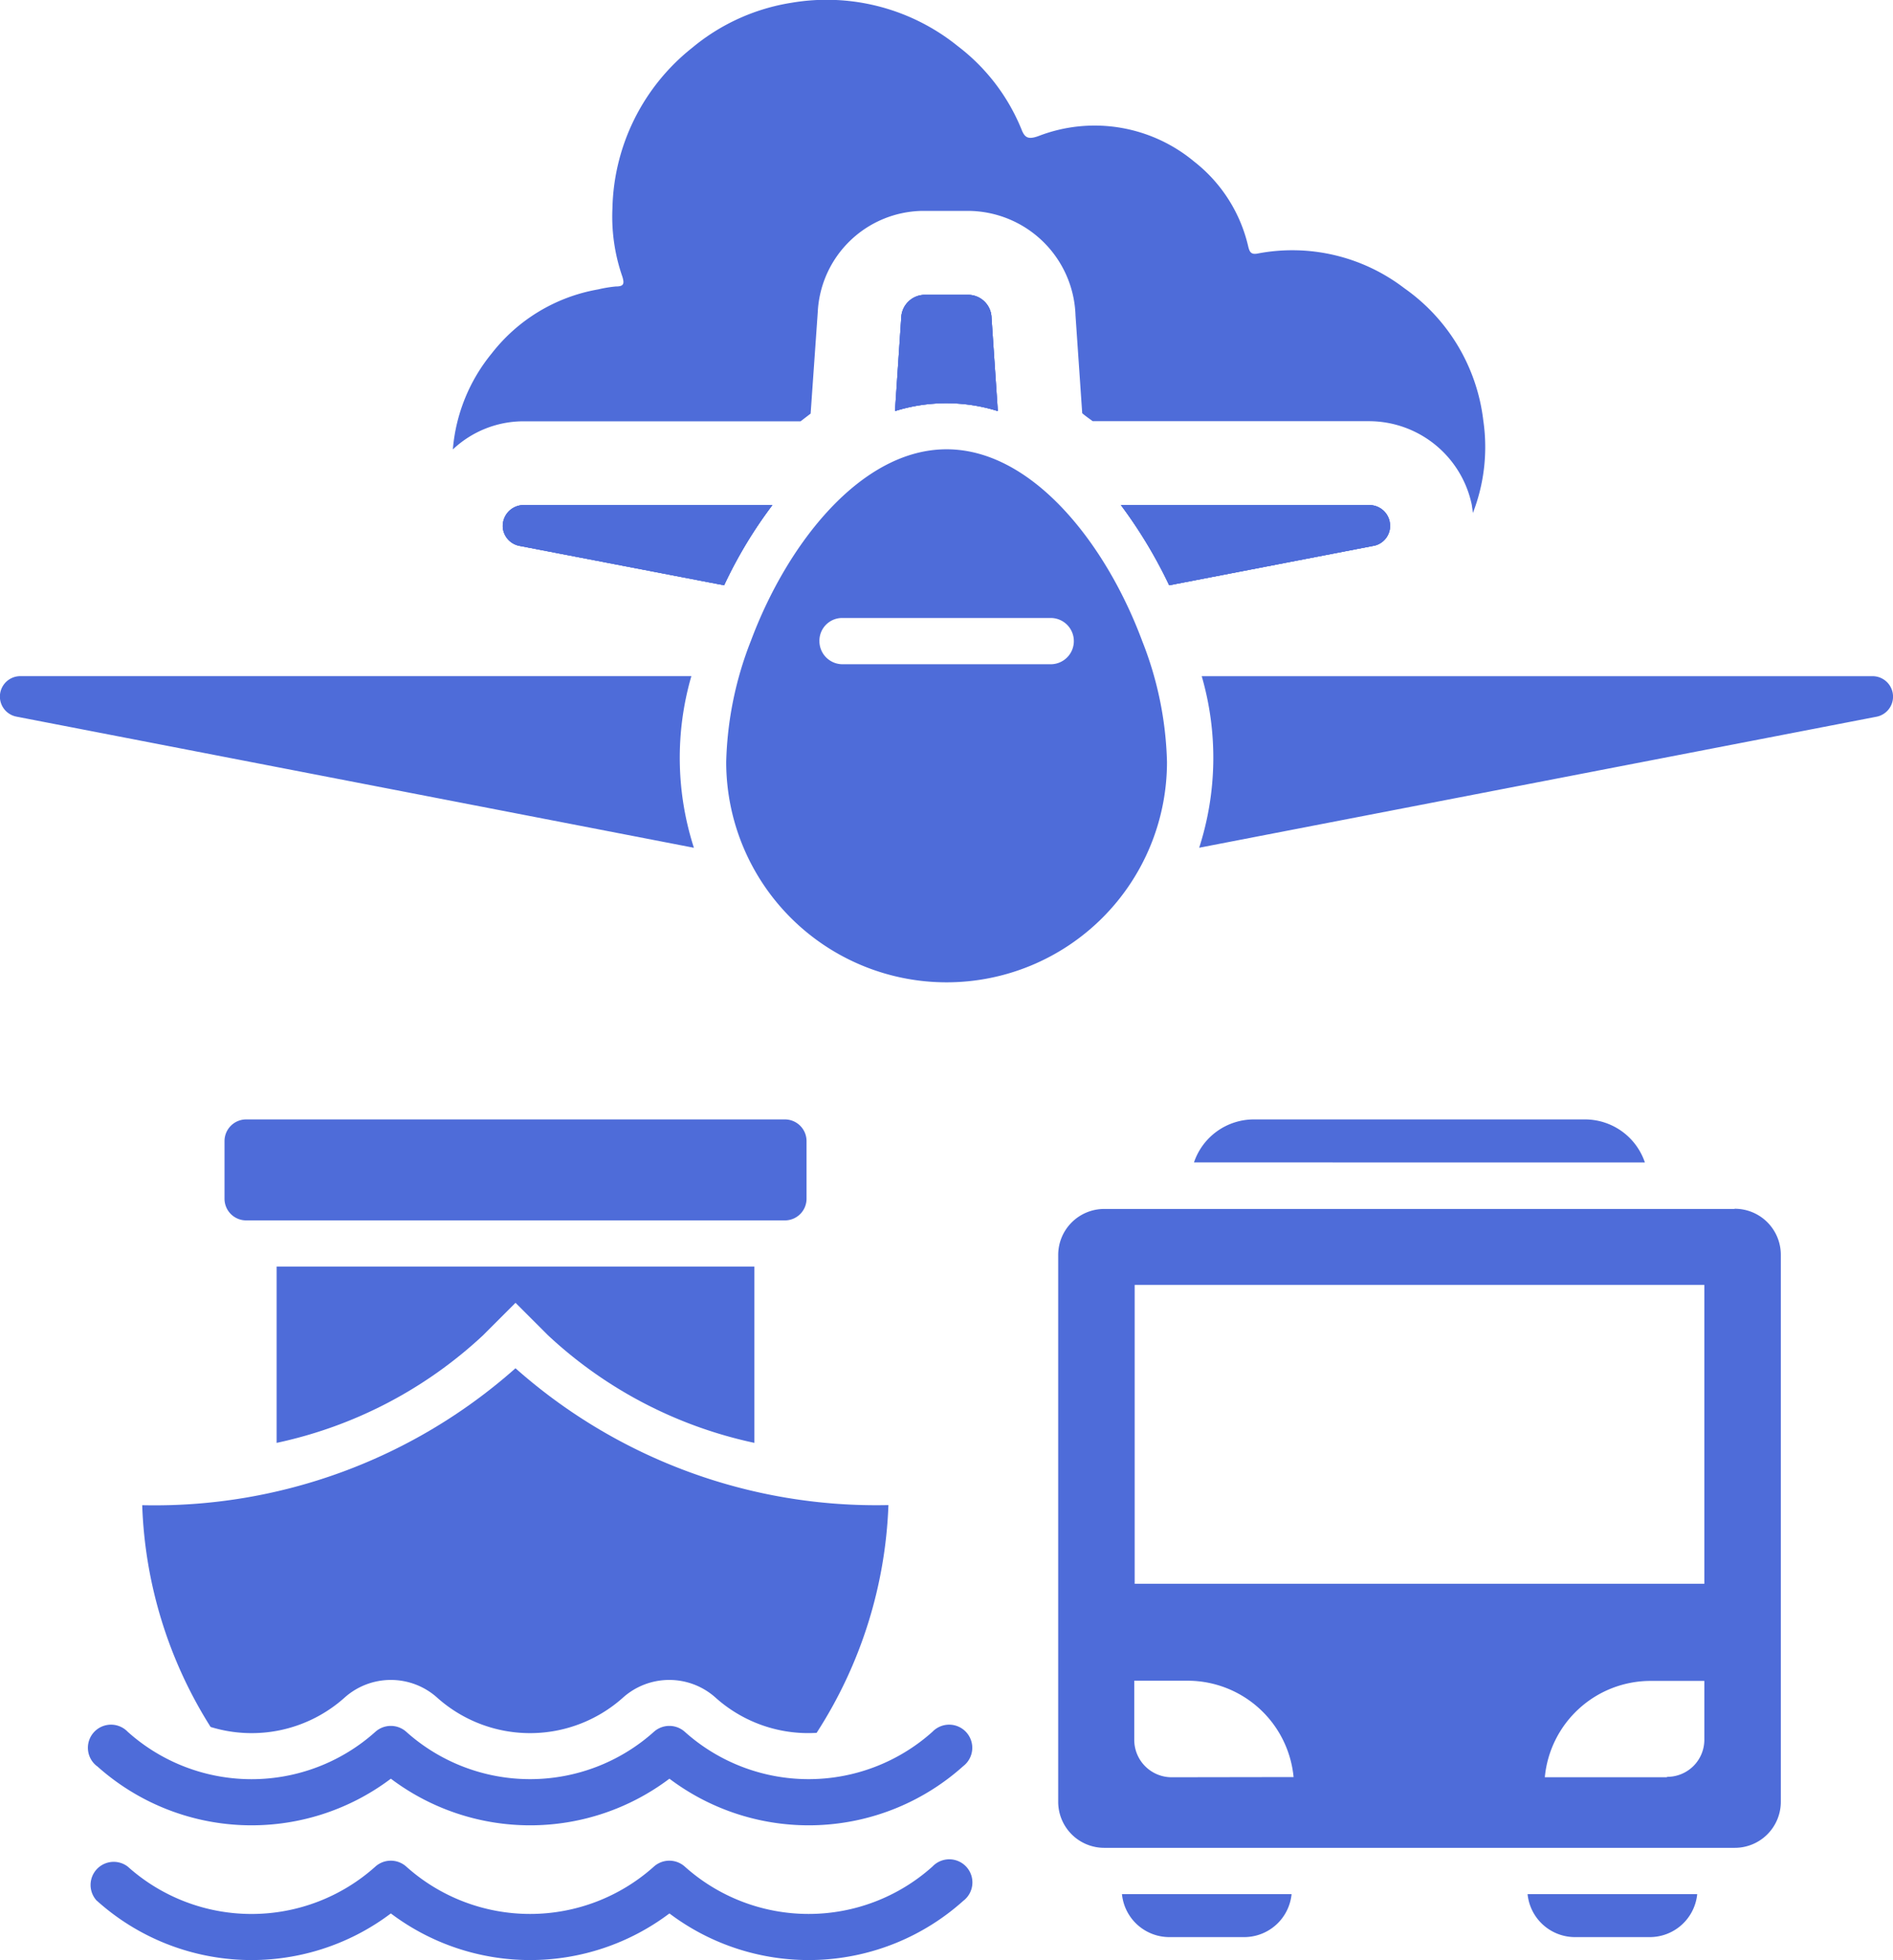 <svg xmlns="http://www.w3.org/2000/svg" width="49.105" height="50.854" viewBox="0 0 49.105 50.854">
  <g id="Group_4191" data-name="Group 4191" transform="translate(0 0)">
    <g id="Group_4531" data-name="Group 4531" transform="translate(0 0)">
      <path id="Path_10463" data-name="Path 10463" d="M18.97,12.035a11.594,11.594,0,0,0-1.252,2.08L12.4,13.091a.534.534,0,0,1-.425-.512.542.542,0,0,1,.523-.544Z" transform="translate(1.066 1.07)" fill="#4E6CD9"/>
      <path id="Path_10464" data-name="Path 10464" d="M23.987,10.041a4.46,4.46,0,0,0-2.668,0l.163-2.428a.615.615,0,0,1,.588-.588h1.165a.608.608,0,0,1,.588.588Z" transform="translate(1.897 0.625)" fill="#4E6CD9"/>
      <path id="Path_10465" data-name="Path 10465" d="M33.668,12.46a.526.526,0,0,1-.414.632l-5.3,1.024a12.264,12.264,0,0,0-1.252-2.08h6.458a.536.536,0,0,1,.512.425" transform="translate(2.376 1.07)" fill="#4E6CD9"/>
      <path id="Path_10466" data-name="Path 10466" d="M37.251,13.324l-.033-.229a2.727,2.727,0,0,0-2.646-2.167H27.385c-.087-.065-.185-.131-.272-.207l-.174-2.537a2.8,2.8,0,0,0-2.766-2.712h-1.22a2.76,2.76,0,0,0-2.7,2.624l-.185,2.635-.261.2h-7.22a2.672,2.672,0,0,0-1.8.73A4.51,4.51,0,0,1,11.8,9.164a4.467,4.467,0,0,1,2.755-1.655,3.34,3.34,0,0,1,.457-.076c.207,0,.229-.065.174-.25A4.744,4.744,0,0,1,14.927,5.4,5.462,5.462,0,0,1,17,1.236,5.317,5.317,0,0,1,19.577.071,5.413,5.413,0,0,1,23.889,1.2a5.15,5.15,0,0,1,1.644,2.145c.087.229.174.283.446.185a4.035,4.035,0,0,1,4.04.664,3.909,3.909,0,0,1,1.4,2.2c.033.131.065.218.24.185a4.777,4.777,0,0,1,3.811.9,4.89,4.89,0,0,1,2.047,3.43,4.737,4.737,0,0,1-.272,2.407" transform="translate(0.96 0)" fill="#4E6CD9"/>
      <path id="Path_10467" data-name="Path 10467" d="M40.139,27.788a1.641,1.641,0,0,0-1.547-1.117h-8.6a1.64,1.64,0,0,0-1.55,1.116Z" transform="translate(2.53 2.373)" fill="#4E6CD9" fill-rule="evenodd"/>
      <path id="Path_10468" data-name="Path 10468" d="M28.091,15.682c-.947-2.548-2.864-4.977-5.075-4.977s-4.127,2.428-5.075,4.966a9.166,9.166,0,0,0-.642,3.147,5.717,5.717,0,1,0,11.434,0,9.109,9.109,0,0,0-.642-3.136m-2.374.6h-5.4a.6.6,0,0,1-.6-.6.59.59,0,0,1,.6-.6h5.4a.6.6,0,0,1,.6.6.6.6,0,0,1-.6.6" transform="translate(1.539 0.952)" fill="#4E6CD9" fill-rule="evenodd"/>
      <path id="Path_10469" data-name="Path 10469" d="M17.936,16.11H.525a.53.53,0,0,0-.1,1.05L18,20.563a7.614,7.614,0,0,1-.066-4.453" transform="translate(0 1.433)" fill="#4E6CD9" fill-rule="evenodd"/>
      <path id="Path_10470" data-name="Path 10470" d="M28.565,20.2v0h0Z" transform="translate(2.541 1.797)" fill="#4E6CD9" fill-rule="evenodd"/>
      <path id="Path_10471" data-name="Path 10471" d="M46.553,16.535a.531.531,0,0,0-.513-.424H28.631a7.607,7.607,0,0,1-.066,4.451l17.575-3.4a.53.53,0,0,0,.413-.626" transform="translate(2.542 1.433)" fill="#4E6CD9" fill-rule="evenodd"/>
      <path id="Path_10472" data-name="Path 10472" d="M23.775,9.8h0Z" transform="translate(2.115 0.871)" fill="#4E6CD9" fill-rule="evenodd"/>
      <path id="Path_10473" data-name="Path 10473" d="M23.987,10.041a4.46,4.46,0,0,0-2.668,0l.163-2.428a.615.615,0,0,1,.588-.588h1.165a.608.608,0,0,1,.588.588Z" transform="translate(1.897 0.625)" fill="#4E6CD9" fill-rule="evenodd"/>
      <path id="Path_10474" data-name="Path 10474" d="M27.845,13.947h0Z" transform="translate(2.477 1.24)" fill="#4E6CD9" fill-rule="evenodd"/>
      <path id="Path_10475" data-name="Path 10475" d="M33.255,13.091l-5.3,1.024a12.264,12.264,0,0,0-1.252-2.08h6.458a.536.536,0,0,1,.512.425.526.526,0,0,1-.414.632" transform="translate(2.376 1.07)" fill="#4E6CD9" fill-rule="evenodd"/>
      <path id="Path_10476" data-name="Path 10476" d="M11.979,12.579a.542.542,0,0,1,.523-.544H18.97a11.594,11.594,0,0,0-1.252,2.08L12.4,13.091a.534.534,0,0,1-.425-.512" transform="translate(1.066 1.07)" fill="#4E6CD9" fill-rule="evenodd"/>
      <path id="Path_10477" data-name="Path 10477" d="M21.319,10.041l.163-2.428a.615.615,0,0,1,.588-.588h1.165a.608.608,0,0,1,.588.588l.163,2.428a4.46,4.46,0,0,0-2.668,0" transform="translate(1.897 0.625)" fill="#4E6CD9" fill-rule="evenodd"/>
      <path id="Path_10478" data-name="Path 10478" d="M27.951,14.115a12.264,12.264,0,0,0-1.252-2.08h6.458a.536.536,0,0,1,.512.425.526.526,0,0,1-.414.632Z" transform="translate(2.376 1.07)" fill="#4E6CD9" fill-rule="evenodd"/>
      <path id="Path_10479" data-name="Path 10479" d="M18.97,12.035a11.594,11.594,0,0,0-1.252,2.08L12.4,13.091a.534.534,0,0,1-.425-.512.542.542,0,0,1,.523-.544Z" transform="translate(1.066 1.07)" fill="#4E6CD9" fill-rule="evenodd"/>
      <path id="Path_10480" data-name="Path 10480" d="M5.908,26.671H19.886a.562.562,0,0,1,.56.56v1.5a.562.562,0,0,1-.56.56H5.908a.562.562,0,0,1-.56-.56v-1.5a.562.562,0,0,1,.56-.56Z" transform="translate(0.476 2.373)" fill="#4E6CD9" fill-rule="evenodd"/>
      <path id="Path_10481" data-name="Path 10481" d="M2.324,42.164a.6.6,0,1,1,.8-.89,4.81,4.81,0,0,0,6.425,0,.6.6,0,0,1,.8,0,4.813,4.813,0,0,0,6.425,0,.6.6,0,0,1,.8,0,4.813,4.813,0,0,0,6.425,0,.6.6,0,1,1,.8.89,6,6,0,0,1-7.623.327,6,6,0,0,1-7.226,0,6,6,0,0,1-7.623-.327Z" transform="translate(0.189 3.658)" fill="#4E6CD9" fill-rule="evenodd"/>
      <path id="Path_10482" data-name="Path 10482" d="M2.324,45.374a.6.6,0,0,1,.8-.889,4.81,4.81,0,0,0,6.425,0,.6.6,0,0,1,.8,0,4.812,4.812,0,0,0,6.425,0,.6.6,0,0,1,.8,0,4.812,4.812,0,0,0,6.425,0,.6.6,0,1,1,.8.889,6,6,0,0,1-7.623.327,6,6,0,0,1-7.226,0,6,6,0,0,1-7.623-.327Z" transform="translate(0.189 3.944)" fill="#4E6CD9" fill-rule="evenodd"/>
      <path id="Path_10483" data-name="Path 10483" d="M5.163,41.907a3.613,3.613,0,0,0,3.475-.762,1.8,1.8,0,0,1,2.4,0,3.613,3.613,0,0,0,4.822,0,1.8,1.8,0,0,1,2.4,0,3.6,3.6,0,0,0,2.622.915,11.662,11.662,0,0,0,1.863-5.91A14.094,14.094,0,0,1,13.071,32.6a14.094,14.094,0,0,1-9.683,3.553,11.5,11.5,0,0,0,1.776,5.757Z" transform="translate(0.301 2.9)" fill="#4E6CD9" fill-rule="evenodd"/>
      <path id="Path_10484" data-name="Path 10484" d="M18.984,34.751a11.293,11.293,0,0,1-5.35-2.787l-.847-.847-.847.847a11.293,11.293,0,0,1-5.35,2.787V30.177H18.983v4.574Z" transform="translate(0.586 2.685)" fill="#4E6CD9" fill-rule="evenodd"/>
      <path id="Path_10485" data-name="Path 10485" d="M42.752,28.805H26.407a1.194,1.194,0,0,0-1.2,1.2V44.181a1.194,1.194,0,0,0,1.2,1.2H42.752a1.194,1.194,0,0,0,1.2-1.2V30a1.194,1.194,0,0,0-1.2-1.2M28.149,43.55a.971.971,0,0,1-.969-.969V41.045h1.4a2.763,2.763,0,0,1,2.733,2.5Zm13.819-.969a.962.962,0,0,1-.969.958v.011H37.83a2.757,2.757,0,0,1,2.744-2.5h1.394Zm0-4.051H27.191V30.776H41.968Z" transform="translate(2.243 2.562)" fill="#4E6CD9" fill-rule="evenodd"/>
      <path id="Path_10486" data-name="Path 10486" d="M27.951,46.244H29.9a1.236,1.236,0,0,0,1.226-1.115h-4.4a1.236,1.236,0,0,0,1.226,1.115Z" transform="translate(2.378 4.015)" fill="#4E6CD9" fill-rule="evenodd"/>
      <path id="Path_10487" data-name="Path 10487" d="M37.609,46.244h1.954a1.236,1.236,0,0,0,1.226-1.115h-4.4a1.236,1.236,0,0,0,1.226,1.115Z" transform="translate(3.237 4.015)" fill="#4E6CD9" fill-rule="evenodd"/>
    </g>
  </g>
</svg>
